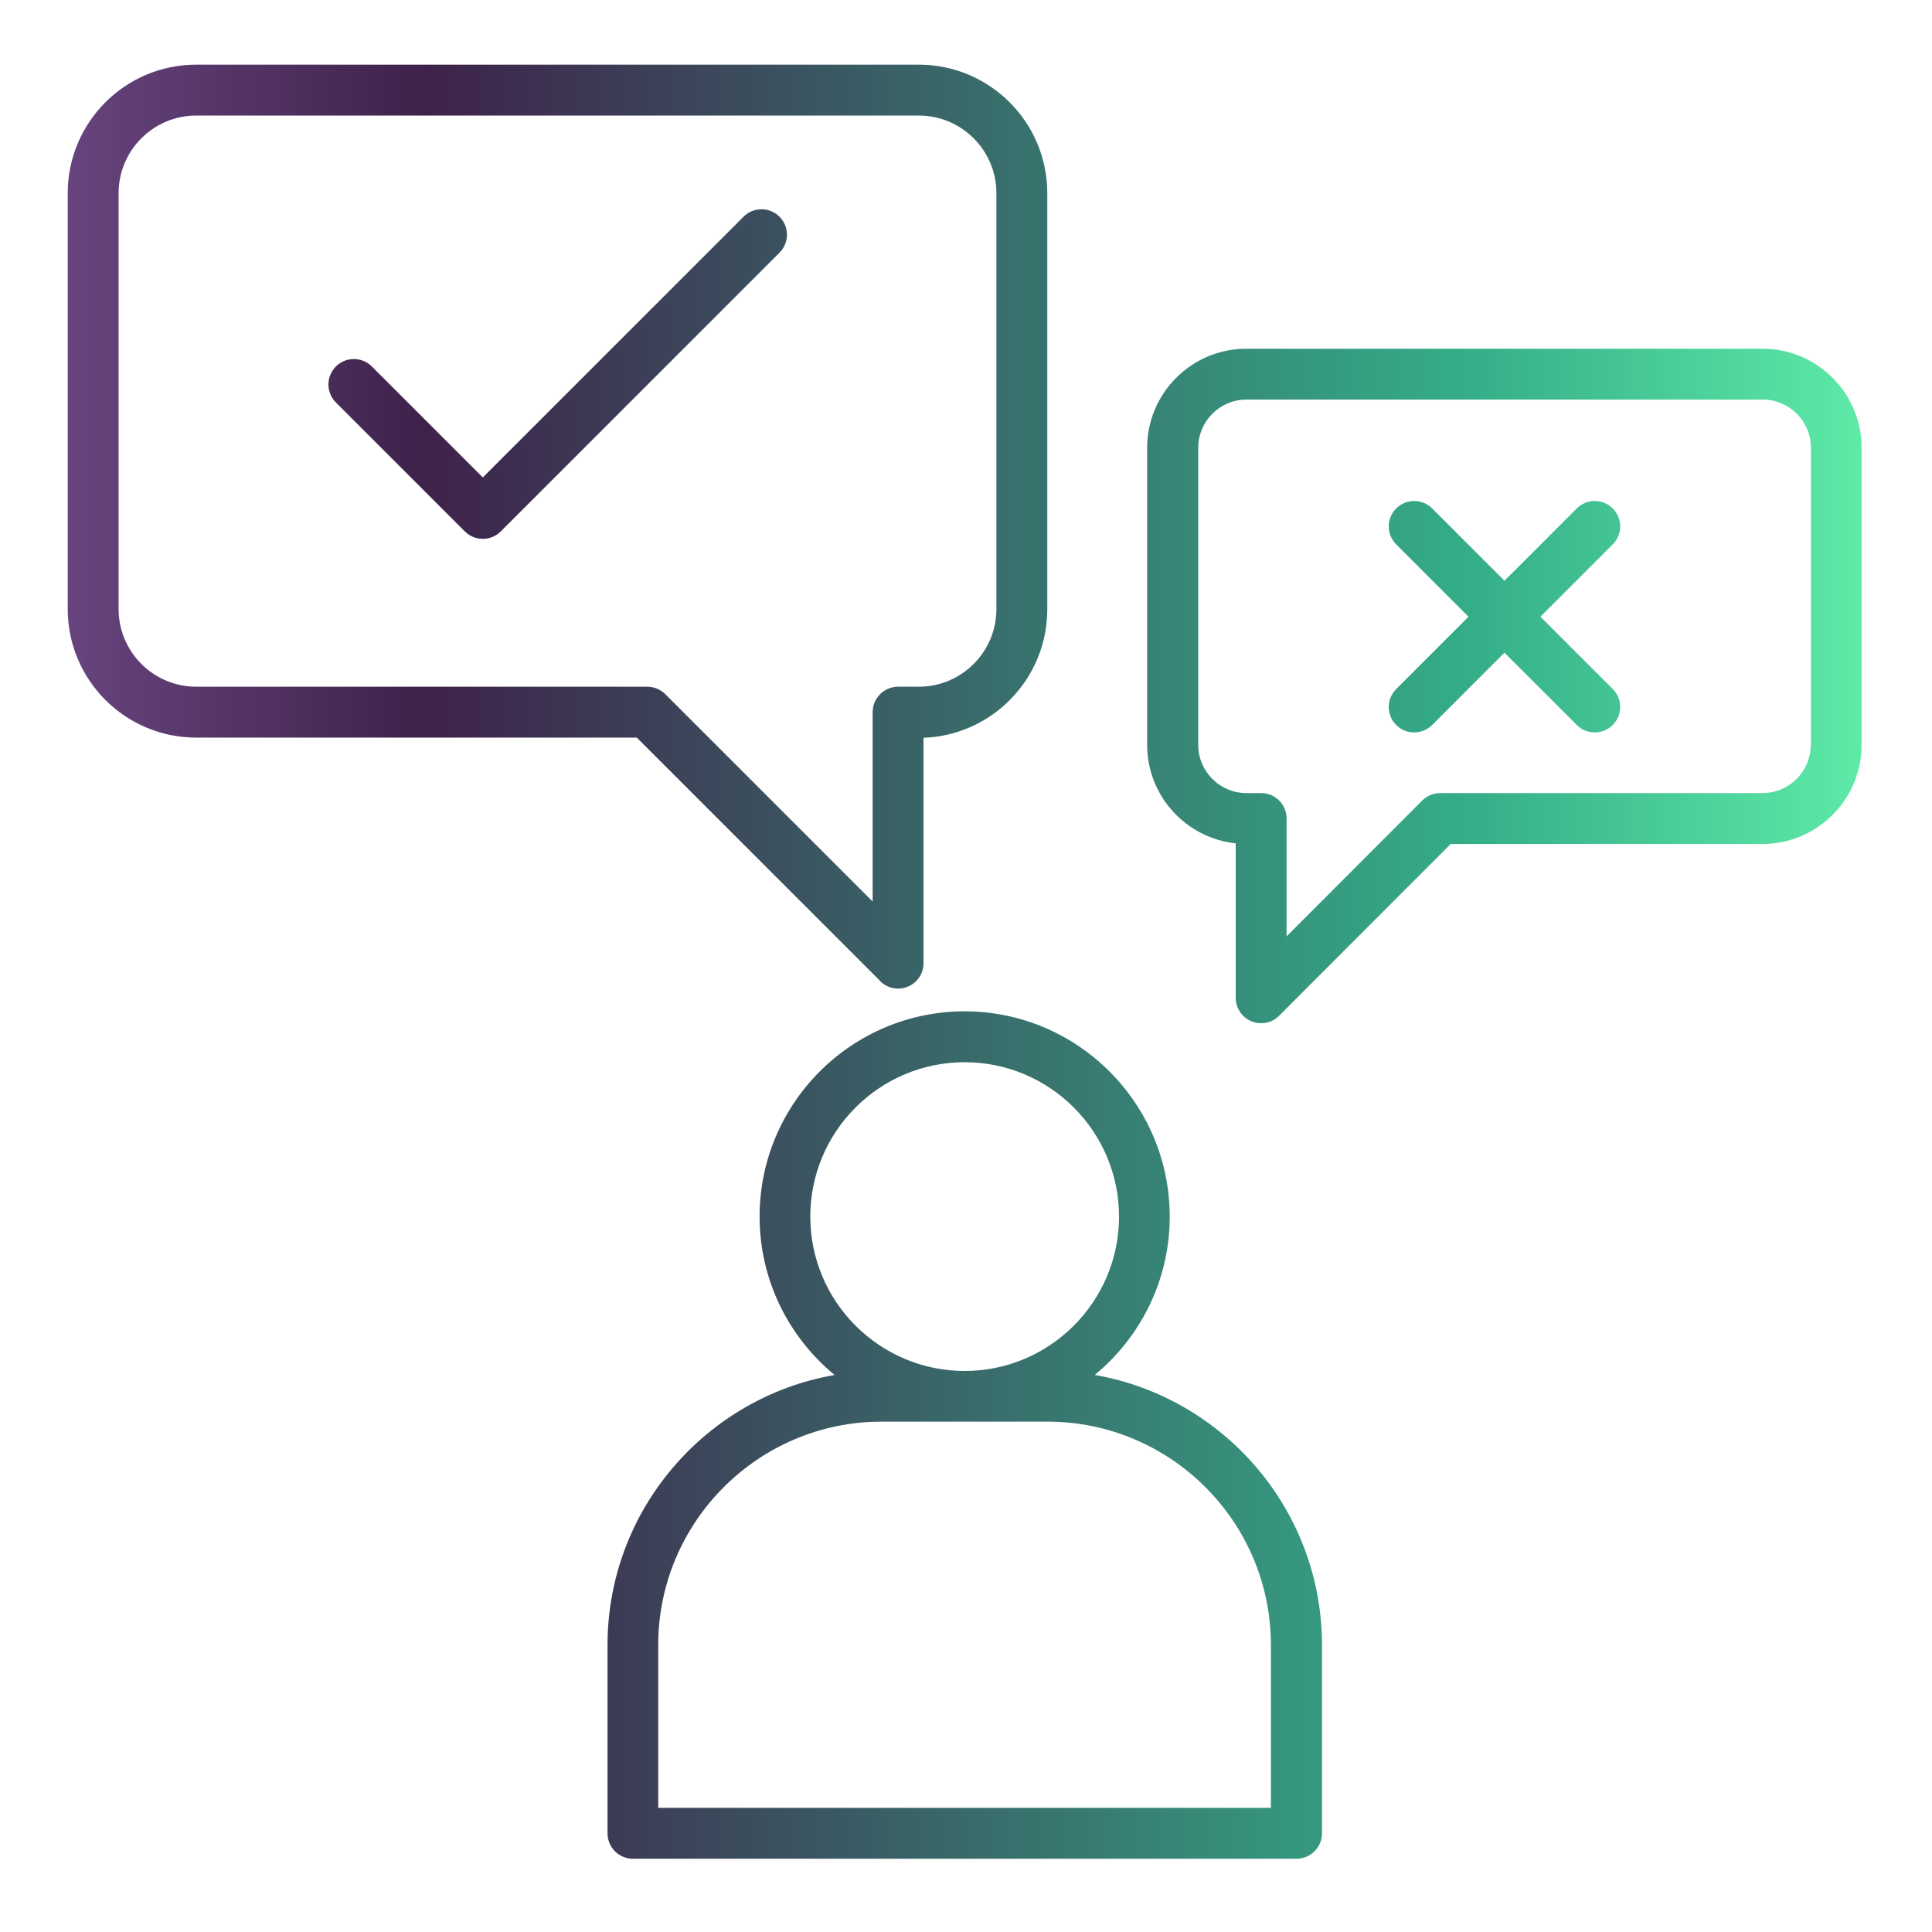 <?xml version="1.0" encoding="UTF-8"?>
<svg id="Layer_1" data-name="Layer 1" xmlns="http://www.w3.org/2000/svg" xmlns:xlink="http://www.w3.org/1999/xlink" viewBox="0 0 101 101">
  <defs>
    <style>
      .cls-1 {
        fill: url(#linear-gradient);
      }
    </style>
    <linearGradient id="linear-gradient" x1="3.54" y1="51" x2="97.32" y2="51" gradientTransform="translate(0 101.28) scale(1 -1)" gradientUnits="userSpaceOnUse">
      <stop offset="0" stop-color="#67447e"/>
      <stop offset=".2" stop-color="#3e224a"/>
      <stop offset=".78" stop-color="#34ad88"/>
      <stop offset="1" stop-color="#5eeaa7"/>
    </linearGradient>
  </defs>
  <path class="cls-1" d="m92.14,18.23h-26.99c-2.86,0-5.18,2.33-5.18,5.18v15.53c0,2.67,2.03,4.87,4.63,5.15v8.07c0,.54.32,1.02.82,1.23.17.07.34.1.51.1.35,0,.69-.13.94-.39l8.97-8.98h16.3c2.86,0,5.18-2.33,5.18-5.18v-15.53c0-2.86-2.33-5.18-5.18-5.18h0Zm2.52,20.71c0,1.39-1.13,2.52-2.52,2.52h-16.85c-.35,0-.69.14-.94.39l-7.09,7.1v-6.16c0-.73-.59-1.33-1.33-1.33h-.77c-1.39,0-2.52-1.13-2.52-2.52v-15.53c0-1.39,1.13-2.52,2.52-2.52h26.99c1.39,0,2.52,1.13,2.52,2.52v15.53h0Zm-37.43,32.94c2.39-1.97,3.92-4.95,3.92-8.28,0-5.91-4.81-10.73-10.72-10.73s-10.72,4.81-10.72,10.73c0,3.33,1.53,6.31,3.92,8.28-6.73,1.17-11.87,7.06-11.87,14.12v9.84c0,.73.59,1.33,1.33,1.33h34.69c.73,0,1.33-.59,1.33-1.33v-9.84c0-7.06-5.13-12.94-11.87-14.12Zm-14.87-8.28c0-4.45,3.62-8.07,8.07-8.07s8.07,3.62,8.07,8.07-3.62,8.07-8.07,8.07-8.07-3.62-8.07-8.07Zm24.08,30.91h-32.03v-8.51c0-6.44,5.24-11.68,11.68-11.68h8.67c6.44,0,11.68,5.24,11.68,11.68v8.51h0Zm-20.43-43.22c.25.25.59.39.94.39.17,0,.34-.03.51-.1.5-.21.82-.69.82-1.23v-11.78c3.59-.13,6.47-3.09,6.47-6.72V10.1c0-3.71-3.01-6.72-6.72-6.72H10.26c-3.71,0-6.72,3.01-6.72,6.72v21.74c0,3.71,3.01,6.72,6.72,6.72h23.03l12.72,12.72h0ZM6.2,31.84V10.1c0-2.24,1.82-4.06,4.06-4.06h37.77c2.24,0,4.06,1.82,4.06,4.06v21.74c0,2.24-1.82,4.06-4.06,4.06h-1.08c-.73,0-1.33.59-1.33,1.33v9.9l-10.84-10.84c-.25-.25-.59-.39-.94-.39H10.26c-2.24,0-4.06-1.82-4.06-4.06h0Zm78.11-3.38l-3.78,3.78,3.78,3.78c.52.52.52,1.36,0,1.88-.26.26-.6.39-.94.39s-.68-.13-.94-.39l-3.78-3.78-3.78,3.78c-.52.52-1.36.52-1.88,0s-.52-1.36,0-1.88l3.78-3.78-3.78-3.78c-.52-.52-.52-1.36,0-1.88s1.36-.52,1.88,0l3.78,3.78,3.78-3.78c.52-.52,1.36-.52,1.88,0s.52,1.36,0,1.88h0Zm-43.56-15.25l-14.57,14.57c-.26.26-.6.39-.94.39s-.68-.13-.94-.39l-6.74-6.74c-.52-.52-.52-1.36,0-1.88s1.36-.52,1.88,0l5.8,5.8,13.63-13.63c.52-.52,1.36-.52,1.88,0s.52,1.36,0,1.88Z"/>
</svg>
